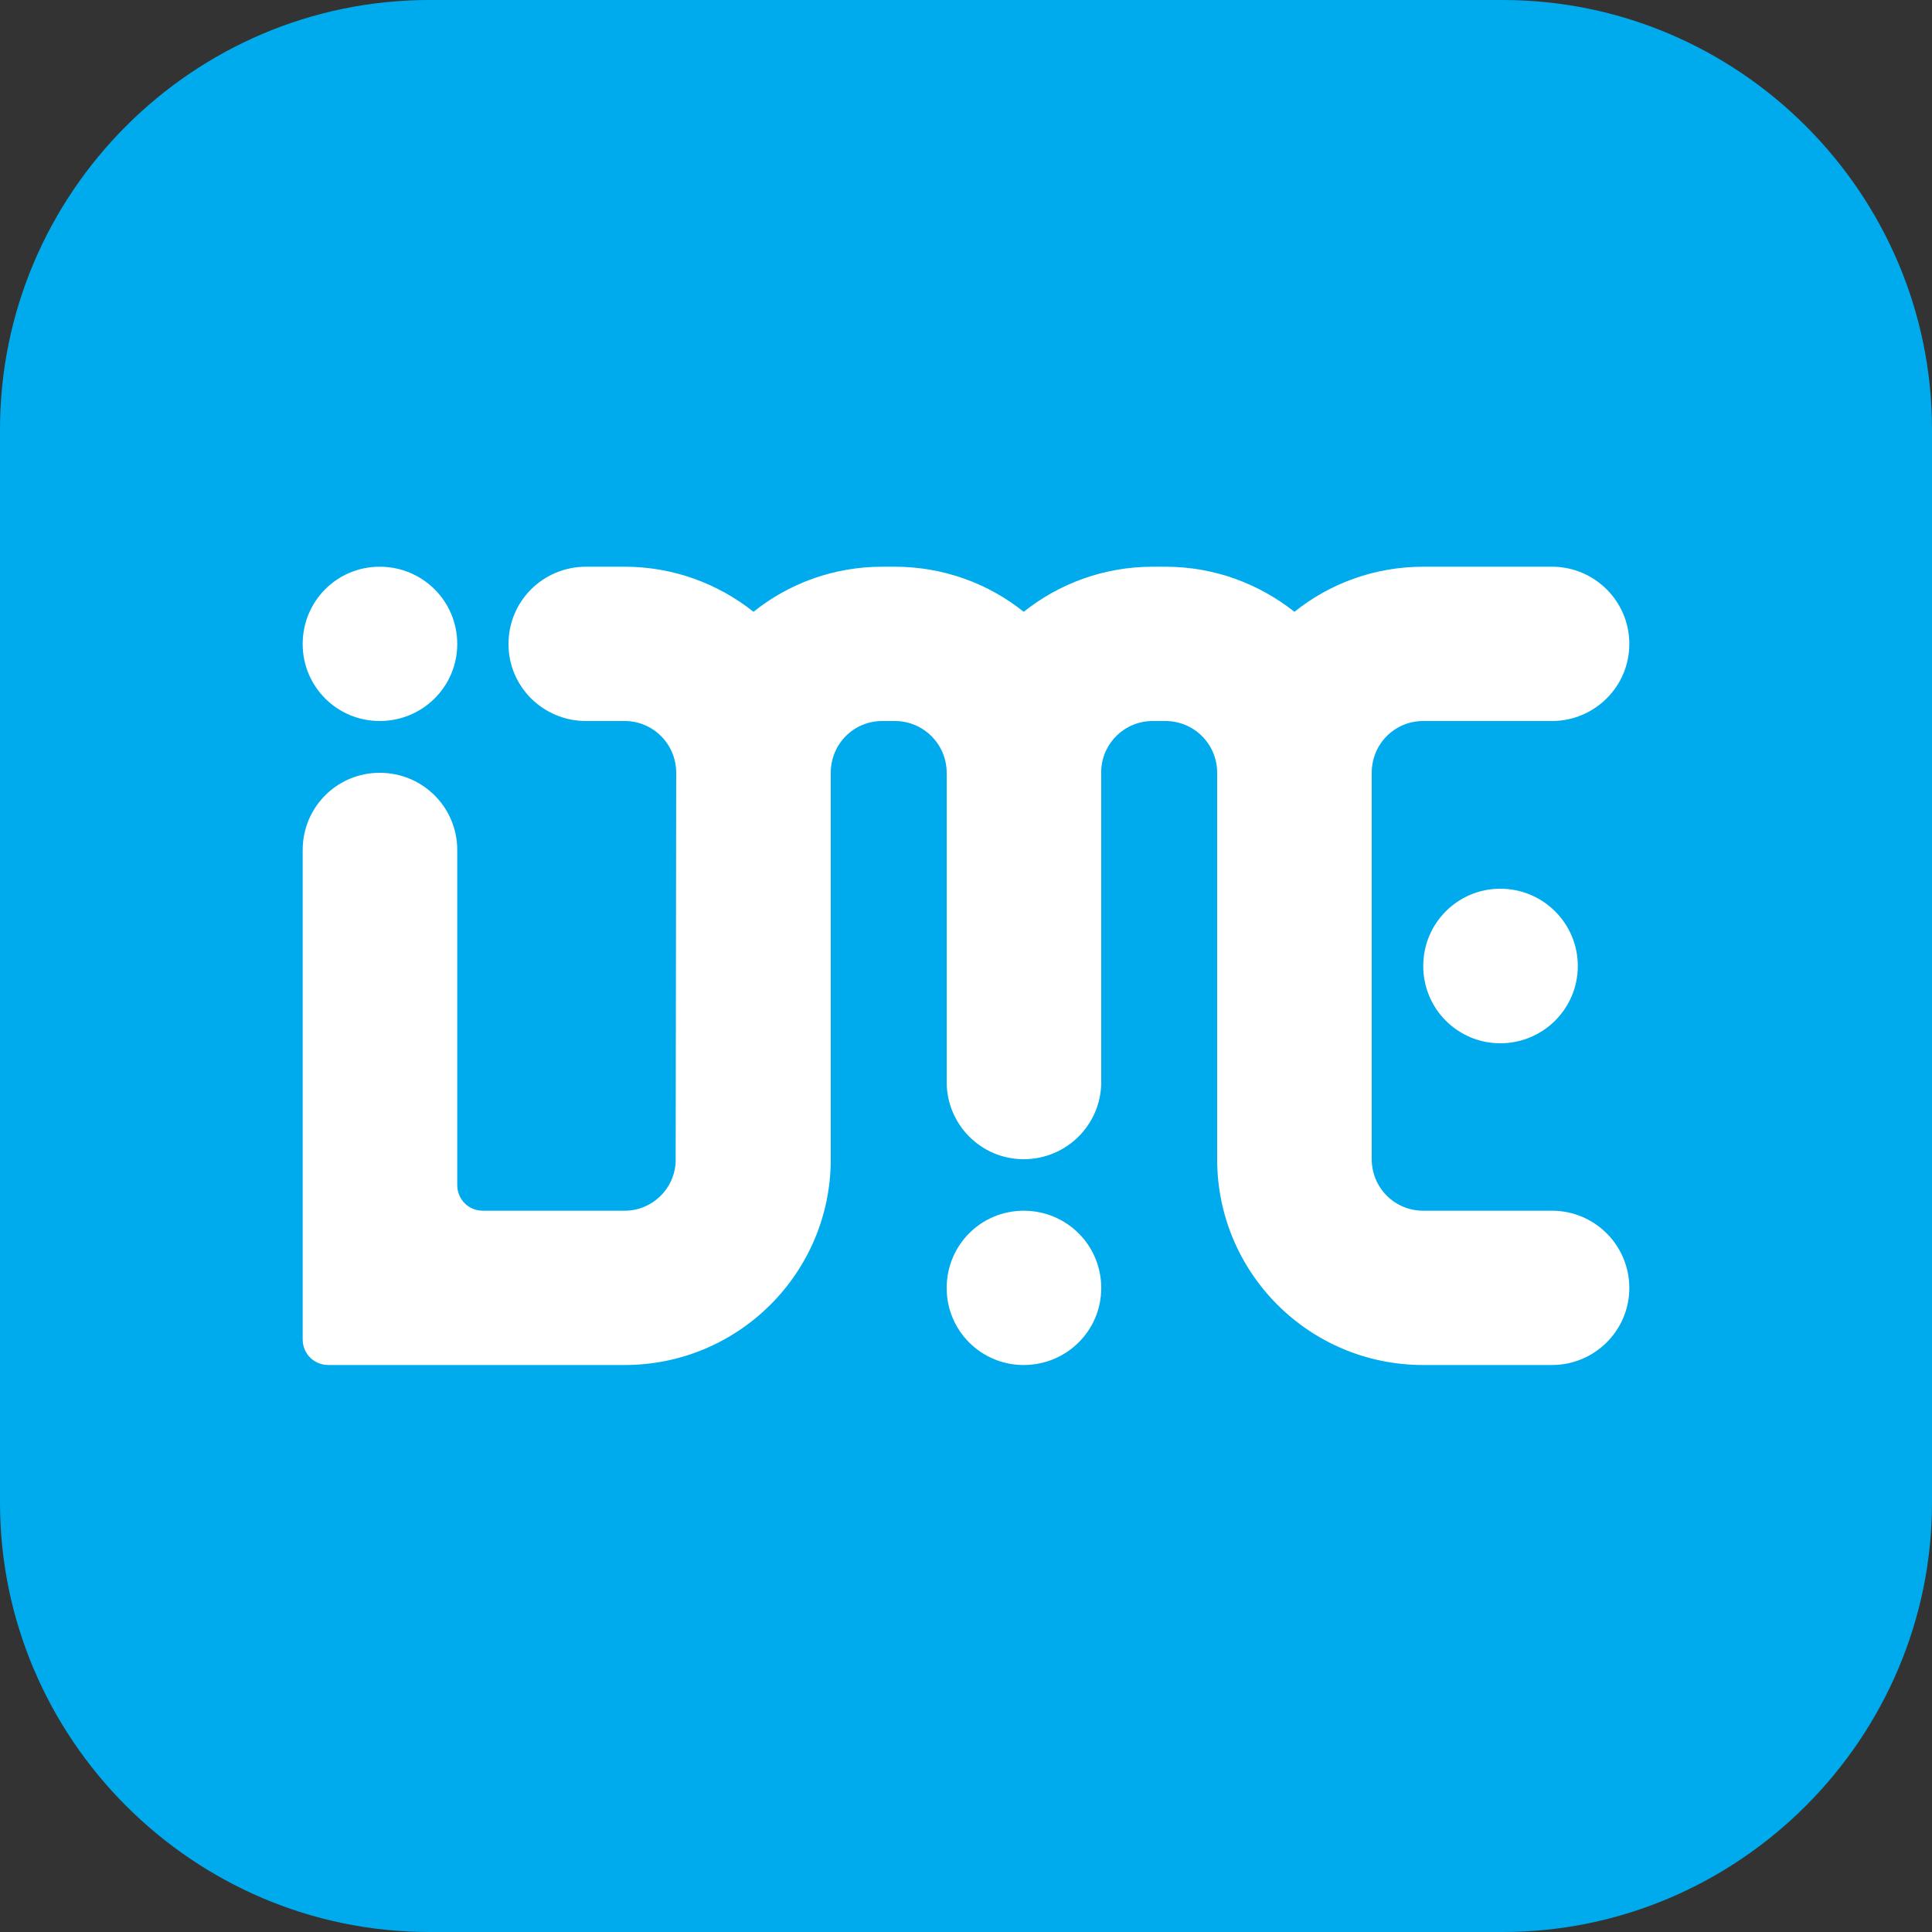 <svg width="72" height="72" viewBox="0 0 72 72" fill="none" xmlns="http://www.w3.org/2000/svg" xmlns:xlink="http://www.w3.org/1999/xlink">
	<rect x="0" y="0" width="72" height="72" fill="#333333" stroke="none"/>
	<desc>
			Created with Pixso.
	</desc>
	<defs>
		<clipPath id="clip117_292">
			<rect id="1#工业数字模型驱动引擎-IDME" width="72" height="72" fill="white" fill-opacity="0"/>
		</clipPath>
	</defs>
	<g clip-path="url(#clip117_292)">
		<path id="矩形备份-19" d="M16 0L56 0C64.8 0 72 7.2 72 16L72 56C72 64.79 64.8 72 56 72L16 72C7.19 72 0 64.79 0 56L0 16C0 7.2 7.19 0 16 0Z" fill="#00ABED" fill-opacity="1" fill-rule="evenodd"/>
		<path id="形状结合" d="M23.28 21.12C25.09 21.12 26.76 21.75 28.08 22.8C29.39 21.75 31.06 21.12 32.88 21.12L33.35 21.12C35.16 21.12 36.84 21.75 38.15 22.8C39.47 21.75 41.14 21.12 42.96 21.12L43.43 21.12C45.25 21.12 46.91 21.75 48.24 22.8C49.55 21.75 51.22 21.12 53.04 21.12L57.84 21.12C59.42 21.12 60.72 22.4 60.72 24C60.72 25.59 59.42 26.87 57.84 26.87L53.04 26.87C51.97 26.87 51.12 27.73 51.12 28.8L51.12 43.2C51.12 44.26 51.97 45.12 53.04 45.12L57.84 45.12C59.42 45.12 60.72 46.4 60.72 48C60.72 49.59 59.42 50.87 57.84 50.87L53.04 50.87C48.79 50.87 45.36 47.44 45.36 43.2L45.36 28.8C45.36 27.73 44.5 26.87 43.43 26.87L42.96 26.87C41.92 26.87 41.09 27.68 41.04 28.69L41.04 40.32C41.04 41.91 39.75 43.2 38.15 43.2C36.56 43.2 35.28 41.91 35.28 40.32L35.28 28.8C35.28 27.73 34.41 26.87 33.35 26.87L32.88 26.87C31.81 26.87 30.96 27.73 30.96 28.8L30.96 43.2C30.96 47.44 27.52 50.87 23.28 50.87L12.24 50.87C11.7 50.87 11.28 50.45 11.28 49.91L11.28 31.68C11.28 30.08 12.56 28.8 14.15 28.8C15.75 28.8 17.04 30.08 17.04 31.68L17.04 44.16C17.04 44.69 17.45 45.12 18 45.12L23.28 45.12C24.3 45.12 25.14 44.31 25.18 43.29L25.2 28.8C25.2 27.73 24.34 26.87 23.28 26.87L21.84 26.87C20.24 26.87 18.95 25.59 18.95 24C18.95 22.4 20.24 21.12 21.84 21.12L23.28 21.12ZM38.15 45.12C39.75 45.12 41.04 46.4 41.04 48C41.04 49.59 39.75 50.87 38.15 50.87C36.56 50.87 35.28 49.59 35.28 48C35.28 46.4 36.56 45.12 38.15 45.12ZM55.91 33.12C57.51 33.12 58.8 34.41 58.8 36C58.8 37.59 57.51 38.88 55.91 38.88C54.33 38.88 53.04 37.6 53.04 36C53.04 34.4 54.33 33.12 55.91 33.12ZM14.15 21.12C15.75 21.12 17.04 22.4 17.04 24C17.04 25.59 15.75 26.87 14.15 26.87C12.56 26.87 11.28 25.59 11.28 24C11.28 22.4 12.56 21.12 14.15 21.12Z" fill="#FFFFFF" fill-opacity="1" fill-rule="evenodd"/>
	</g>
</svg>
